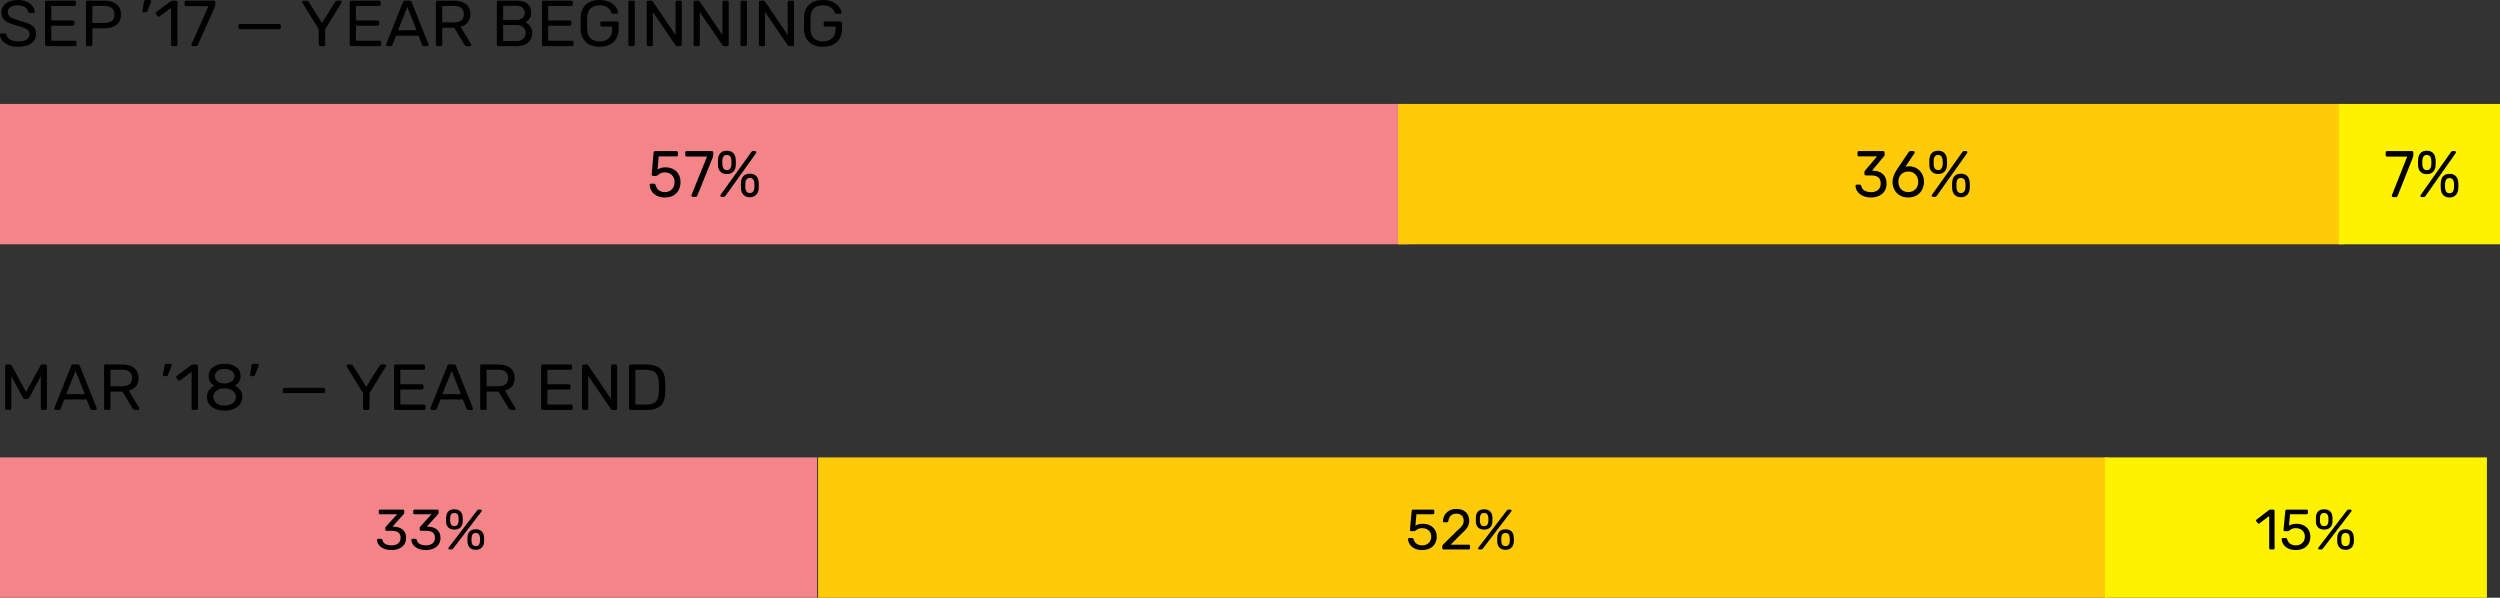 <?xml version="1.0" encoding="UTF-8"?>
<svg width="481px" height="115px" viewBox="0 0 481 115" version="1.1" xmlns="http://www.w3.org/2000/svg" xmlns:xlink="http://www.w3.org/1999/xlink">
    <rect x="0" y="0" width="481" height="115" fill="#333333" stroke="none"/>
    <!-- Generator: Sketch 52.2 (67145) - http://www.bohemiancoding.com/sketch -->
    <title>Progressive pedagogy</title>
    <desc>Created with Sketch.</desc>
    <g id="Page-1" stroke="none" stroke-width="1" fill="none" fill-rule="evenodd">
        <g id="Graphs" transform="translate(-140, -109)">
            <g id="Progressive-pedagogy" transform="translate(140, 109)">
                <path d="M3.49,9 C2.778,9 2.16,8.892 1.634,8.675 C1.109,8.458 0.71,8.173 0.436,7.819 C0.163,7.465 0.017,7.083 0,6.675 C0,6.608 0.026,6.55 0.078,6.5 C0.13,6.45 0.195,6.425 0.273,6.425 L0.912,6.425 C1.068,6.425 1.176,6.508 1.237,6.675 C1.315,7.025 1.539,7.327 1.908,7.581 C2.277,7.835 2.804,7.963 3.49,7.963 C4.228,7.963 4.779,7.838 5.144,7.588 C5.509,7.337 5.691,6.992 5.691,6.55 C5.691,6.267 5.602,6.033 5.424,5.85 C5.246,5.667 4.981,5.506 4.63,5.369 C4.278,5.231 3.75,5.063 3.047,4.862 C2.379,4.679 1.847,4.483 1.452,4.275 C1.057,4.067 0.76,3.81 0.56,3.506 C0.36,3.202 0.26,2.817 0.26,2.35 C0.26,1.9 0.386,1.498 0.638,1.144 C0.89,0.79 1.254,0.51 1.732,0.306 C2.209,0.102 2.774,0 3.425,0 C4.102,0 4.682,0.115 5.163,0.344 C5.645,0.573 6.012,0.86 6.264,1.206 C6.516,1.552 6.65,1.9 6.668,2.25 C6.668,2.325 6.641,2.387 6.589,2.438 C6.537,2.488 6.472,2.513 6.394,2.513 L5.743,2.513 C5.673,2.513 5.608,2.492 5.548,2.45 C5.487,2.408 5.443,2.346 5.417,2.263 C5.365,1.904 5.157,1.608 4.792,1.375 C4.428,1.142 3.972,1.025 3.425,1.025 C2.835,1.025 2.366,1.135 2.018,1.356 C1.671,1.577 1.498,1.904 1.498,2.337 C1.498,2.629 1.578,2.867 1.739,3.05 C1.899,3.233 2.147,3.396 2.481,3.538 C2.815,3.679 3.303,3.842 3.946,4.025 C4.684,4.225 5.263,4.425 5.684,4.625 C6.105,4.825 6.42,5.073 6.628,5.369 C6.837,5.665 6.941,6.046 6.941,6.513 C6.941,7.296 6.631,7.906 6.01,8.344 C5.389,8.781 4.549,9 3.49,9 Z M8.946,8.875 C8.86,8.875 8.79,8.848 8.738,8.794 C8.686,8.74 8.66,8.671 8.66,8.588 L8.66,0.425 C8.66,0.333 8.686,0.26 8.738,0.206 C8.79,0.152 8.86,0.125 8.946,0.125 L14.299,0.125 C14.394,0.125 14.47,0.152 14.527,0.206 C14.583,0.26 14.611,0.333 14.611,0.425 L14.611,0.875 C14.611,0.958 14.583,1.025 14.527,1.075 C14.47,1.125 14.394,1.15 14.299,1.15 L9.858,1.15 L9.858,3.938 L14.012,3.938 C14.108,3.938 14.184,3.965 14.24,4.019 C14.297,4.073 14.325,4.146 14.325,4.237 L14.325,4.662 C14.325,4.746 14.297,4.815 14.24,4.869 C14.184,4.923 14.108,4.95 14.012,4.95 L9.858,4.95 L9.858,7.838 L14.403,7.838 C14.498,7.838 14.574,7.865 14.631,7.919 C14.687,7.973 14.715,8.046 14.715,8.137 L14.715,8.588 C14.715,8.671 14.685,8.74 14.624,8.794 C14.564,8.848 14.49,8.875 14.403,8.875 L8.946,8.875 Z M16.825,8.875 C16.738,8.875 16.669,8.848 16.617,8.794 C16.565,8.74 16.539,8.671 16.539,8.588 L16.539,0.425 C16.539,0.333 16.565,0.26 16.617,0.206 C16.669,0.152 16.738,0.125 16.825,0.125 L20.12,0.125 C21.101,0.125 21.871,0.352 22.431,0.806 C22.991,1.26 23.271,1.921 23.271,2.788 C23.271,3.654 22.991,4.312 22.431,4.763 C21.871,5.213 21.101,5.438 20.12,5.438 L17.776,5.438 L17.776,8.588 C17.776,8.671 17.748,8.74 17.691,8.794 C17.635,8.848 17.563,8.875 17.476,8.875 L16.825,8.875 Z M20.055,4.425 C21.366,4.425 22.021,3.879 22.021,2.788 C22.021,2.254 21.858,1.846 21.533,1.562 C21.207,1.279 20.714,1.137 20.055,1.137 L17.776,1.137 L17.776,4.425 L20.055,4.425 Z M27.595,2.375 C27.525,2.375 27.473,2.352 27.438,2.306 C27.404,2.26 27.391,2.196 27.399,2.112 L27.686,0.362 C27.721,0.121 27.842,0 28.05,0 L28.884,0 C28.945,0 28.995,0.021 29.034,0.062 C29.073,0.104 29.092,0.154 29.092,0.212 C29.092,0.296 29.079,0.362 29.053,0.412 L28.376,2.1 C28.333,2.192 28.285,2.26 28.233,2.306 C28.181,2.352 28.103,2.375 27.998,2.375 L27.595,2.375 Z M33.194,8.875 C33.108,8.875 33.038,8.848 32.986,8.794 C32.934,8.74 32.908,8.671 32.908,8.588 L32.908,1.538 L30.72,3.15 C30.659,3.2 30.594,3.225 30.525,3.225 C30.447,3.225 30.373,3.183 30.303,3.1 L29.991,2.712 C29.947,2.654 29.926,2.596 29.926,2.538 C29.926,2.446 29.969,2.371 30.056,2.312 L32.882,0.212 C32.977,0.154 33.09,0.125 33.22,0.125 L33.832,0.125 C33.919,0.125 33.991,0.152 34.047,0.206 C34.104,0.26 34.132,0.329 34.132,0.412 L34.132,8.588 C34.132,8.671 34.104,8.74 34.047,8.794 C33.991,8.848 33.919,8.875 33.832,8.875 L33.194,8.875 Z M37.088,8.875 C37.01,8.875 36.947,8.848 36.899,8.794 C36.852,8.74 36.828,8.675 36.828,8.6 L36.854,8.488 L40.109,1.175 L35.812,1.175 C35.725,1.175 35.653,1.148 35.597,1.094 C35.541,1.04 35.512,0.971 35.512,0.887 L35.512,0.425 C35.512,0.333 35.538,0.26 35.591,0.206 C35.643,0.152 35.716,0.125 35.812,0.125 L41.125,0.125 C41.221,0.125 41.294,0.152 41.346,0.206 C41.399,0.26 41.425,0.333 41.425,0.425 L41.425,0.85 C41.425,1 41.39,1.162 41.32,1.337 L38.104,8.562 C38.06,8.654 38.013,8.729 37.961,8.787 C37.909,8.846 37.835,8.875 37.739,8.875 L37.088,8.875 Z M46.178,5.625 C46.091,5.625 46.019,5.6 45.963,5.55 C45.907,5.5 45.878,5.433 45.878,5.35 L45.878,4.9 C45.878,4.817 45.907,4.748 45.963,4.694 C46.019,4.64 46.091,4.612 46.178,4.612 L53.731,4.612 C53.818,4.612 53.889,4.64 53.946,4.694 C54.002,4.748 54.03,4.817 54.03,4.9 L54.03,5.35 C54.03,5.433 54.002,5.5 53.946,5.55 C53.889,5.6 53.818,5.625 53.731,5.625 L46.178,5.625 Z M61.623,8.875 C61.536,8.875 61.464,8.848 61.408,8.794 C61.351,8.74 61.323,8.671 61.323,8.588 L61.323,5.625 L58.185,0.537 C58.159,0.487 58.145,0.433 58.145,0.375 C58.145,0.308 58.172,0.25 58.224,0.2 C58.276,0.15 58.336,0.125 58.406,0.125 L59.031,0.125 C59.187,0.125 59.3,0.196 59.37,0.338 L61.948,4.425 L64.514,0.338 C64.6,0.196 64.713,0.125 64.852,0.125 L65.477,0.125 C65.547,0.125 65.61,0.15 65.666,0.2 C65.722,0.25 65.751,0.308 65.751,0.375 C65.751,0.417 65.733,0.471 65.699,0.537 L62.56,5.625 L62.56,8.588 C62.56,8.671 62.532,8.74 62.475,8.794 C62.419,8.848 62.343,8.875 62.248,8.875 L61.623,8.875 Z M67.574,8.875 C67.487,8.875 67.418,8.848 67.365,8.794 C67.313,8.74 67.287,8.671 67.287,8.588 L67.287,0.425 C67.287,0.333 67.313,0.26 67.365,0.206 C67.418,0.152 67.487,0.125 67.574,0.125 L72.926,0.125 C73.022,0.125 73.098,0.152 73.154,0.206 C73.21,0.26 73.239,0.333 73.239,0.425 L73.239,0.875 C73.239,0.958 73.21,1.025 73.154,1.075 C73.098,1.125 73.022,1.15 72.926,1.15 L68.485,1.15 L68.485,3.938 L72.64,3.938 C72.735,3.938 72.811,3.965 72.867,4.019 C72.924,4.073 72.952,4.146 72.952,4.237 L72.952,4.662 C72.952,4.746 72.924,4.815 72.867,4.869 C72.811,4.923 72.735,4.95 72.64,4.95 L68.485,4.95 L68.485,7.838 L73.03,7.838 C73.126,7.838 73.202,7.865 73.258,7.919 C73.315,7.973 73.343,8.046 73.343,8.137 L73.343,8.588 C73.343,8.671 73.312,8.74 73.252,8.794 C73.191,8.848 73.117,8.875 73.03,8.875 L67.574,8.875 Z M74.541,8.875 C74.471,8.875 74.411,8.85 74.359,8.8 C74.306,8.75 74.28,8.692 74.28,8.625 L74.306,8.488 L77.536,0.4 C77.605,0.217 77.744,0.125 77.953,0.125 L78.786,0.125 C78.995,0.125 79.133,0.217 79.203,0.4 L82.432,8.488 L82.459,8.625 C82.459,8.692 82.43,8.75 82.374,8.8 C82.317,8.85 82.255,8.875 82.185,8.875 L81.573,8.875 C81.486,8.875 81.415,8.852 81.358,8.806 C81.302,8.76 81.265,8.713 81.247,8.662 L80.518,6.862 L76.208,6.862 L75.491,8.662 C75.422,8.804 75.314,8.875 75.166,8.875 L74.541,8.875 Z M76.585,5.825 L80.154,5.825 L78.369,1.337 L76.585,5.825 Z M84.151,8.875 C84.065,8.875 83.995,8.848 83.943,8.794 C83.891,8.74 83.865,8.671 83.865,8.588 L83.865,0.425 C83.865,0.333 83.891,0.26 83.943,0.206 C83.995,0.152 84.065,0.125 84.151,0.125 L87.329,0.125 C88.319,0.125 89.093,0.348 89.653,0.794 C90.213,1.24 90.493,1.887 90.493,2.737 C90.493,3.371 90.328,3.892 89.999,4.3 C89.669,4.708 89.209,4.992 88.618,5.15 L90.624,8.488 C90.65,8.538 90.663,8.583 90.663,8.625 C90.663,8.692 90.637,8.75 90.585,8.8 C90.532,8.85 90.472,8.875 90.402,8.875 L89.829,8.875 C89.699,8.875 89.597,8.846 89.523,8.787 C89.449,8.729 89.382,8.646 89.321,8.537 L87.407,5.338 L85.089,5.338 L85.089,8.588 C85.089,8.671 85.059,8.74 84.998,8.794 C84.937,8.848 84.863,8.875 84.777,8.875 L84.151,8.875 Z M87.277,4.312 C88.588,4.312 89.243,3.783 89.243,2.725 C89.243,1.667 88.588,1.137 87.277,1.137 L85.089,1.137 L85.089,4.312 L87.277,4.312 Z M95.872,8.875 C95.785,8.875 95.715,8.848 95.663,8.794 C95.611,8.74 95.585,8.671 95.585,8.588 L95.585,0.425 C95.585,0.333 95.611,0.26 95.663,0.206 C95.715,0.152 95.785,0.125 95.872,0.125 L99.427,0.125 C100.347,0.125 101.042,0.337 101.51,0.762 C101.979,1.188 102.214,1.742 102.214,2.425 C102.214,2.892 102.101,3.281 101.875,3.594 C101.649,3.906 101.385,4.133 101.081,4.275 C101.454,4.45 101.767,4.721 102.018,5.088 C102.27,5.454 102.396,5.875 102.396,6.35 C102.396,6.817 102.285,7.242 102.064,7.625 C101.843,8.008 101.515,8.312 101.081,8.537 C100.647,8.763 100.13,8.875 99.531,8.875 L95.872,8.875 Z M99.232,3.837 C99.796,3.837 100.226,3.715 100.521,3.469 C100.816,3.223 100.964,2.879 100.964,2.438 C100.964,2.004 100.818,1.675 100.527,1.45 C100.236,1.225 99.805,1.113 99.232,1.113 L96.809,1.113 L96.809,3.837 L99.232,3.837 Z M99.362,7.888 C99.917,7.888 100.354,7.744 100.67,7.456 C100.987,7.169 101.146,6.8 101.146,6.35 C101.146,5.892 100.987,5.521 100.67,5.237 C100.354,4.954 99.917,4.812 99.362,4.812 L96.809,4.812 L96.809,7.888 L99.362,7.888 Z M104.558,8.875 C104.471,8.875 104.401,8.848 104.349,8.794 C104.297,8.74 104.271,8.671 104.271,8.588 L104.271,0.425 C104.271,0.333 104.297,0.26 104.349,0.206 C104.401,0.152 104.471,0.125 104.558,0.125 L109.91,0.125 C110.005,0.125 110.081,0.152 110.138,0.206 C110.194,0.26 110.223,0.333 110.223,0.425 L110.223,0.875 C110.223,0.958 110.194,1.025 110.138,1.075 C110.081,1.125 110.005,1.15 109.91,1.15 L105.469,1.15 L105.469,3.938 L109.623,3.938 C109.719,3.938 109.795,3.965 109.851,4.019 C109.908,4.073 109.936,4.146 109.936,4.237 L109.936,4.662 C109.936,4.746 109.908,4.815 109.851,4.869 C109.795,4.923 109.719,4.95 109.623,4.95 L105.469,4.95 L105.469,7.838 L110.014,7.838 C110.11,7.838 110.186,7.865 110.242,7.919 C110.298,7.973 110.327,8.046 110.327,8.137 L110.327,8.588 C110.327,8.671 110.296,8.74 110.236,8.794 C110.175,8.848 110.101,8.875 110.014,8.875 L104.558,8.875 Z M115.353,9 C114.225,9 113.348,8.7 112.723,8.1 C112.098,7.5 111.764,6.688 111.72,5.662 C111.711,5.412 111.707,5.021 111.707,4.487 C111.707,3.946 111.711,3.554 111.72,3.312 C111.755,2.296 112.087,1.49 112.716,0.894 C113.346,0.298 114.225,0 115.353,0 C116.117,0 116.764,0.133 117.294,0.4 C117.823,0.667 118.223,0.985 118.492,1.356 C118.761,1.727 118.904,2.071 118.922,2.388 L118.922,2.413 C118.922,2.479 118.893,2.535 118.837,2.581 C118.78,2.627 118.718,2.65 118.648,2.65 L117.919,2.65 C117.841,2.65 117.782,2.633 117.743,2.6 C117.704,2.567 117.667,2.504 117.632,2.413 C117.493,2.021 117.237,1.692 116.864,1.425 C116.491,1.158 115.987,1.025 115.353,1.025 C114.624,1.025 114.051,1.217 113.634,1.6 C113.218,1.983 112.996,2.575 112.97,3.375 C112.962,3.617 112.957,3.987 112.957,4.487 C112.957,4.979 112.962,5.35 112.97,5.6 C112.996,6.408 113.218,7.004 113.634,7.388 C114.051,7.771 114.624,7.963 115.353,7.963 C116.091,7.963 116.682,7.769 117.124,7.381 C117.567,6.994 117.789,6.413 117.789,5.638 L117.789,5.1 L115.796,5.1 C115.709,5.1 115.638,5.071 115.581,5.013 C115.525,4.954 115.497,4.883 115.497,4.8 L115.497,4.425 C115.497,4.342 115.525,4.271 115.581,4.213 C115.638,4.154 115.709,4.125 115.796,4.125 L118.713,4.125 C118.809,4.125 118.885,4.152 118.941,4.206 C118.998,4.26 119.026,4.333 119.026,4.425 L119.026,5.612 C119.026,6.288 118.88,6.881 118.589,7.394 C118.299,7.906 117.875,8.302 117.32,8.581 C116.764,8.86 116.109,9 115.353,9 Z M121.187,8.875 C121.101,8.875 121.031,8.848 120.979,8.794 C120.927,8.74 120.901,8.671 120.901,8.588 L120.901,0.412 C120.901,0.329 120.927,0.26 120.979,0.206 C121.031,0.152 121.101,0.125 121.187,0.125 L121.839,0.125 C121.934,0.125 122.008,0.15 122.06,0.2 C122.112,0.25 122.138,0.321 122.138,0.412 L122.138,8.588 C122.138,8.671 122.11,8.74 122.053,8.794 C121.997,8.848 121.925,8.875 121.839,8.875 L121.187,8.875 Z M124.717,8.875 C124.63,8.875 124.56,8.848 124.508,8.794 C124.456,8.74 124.43,8.671 124.43,8.588 L124.43,0.425 C124.43,0.333 124.456,0.26 124.508,0.206 C124.56,0.152 124.63,0.125 124.717,0.125 L125.29,0.125 C125.376,0.125 125.441,0.142 125.485,0.175 C125.528,0.208 125.572,0.25 125.615,0.3 L129.978,6.75 L129.978,0.425 C129.978,0.333 130.006,0.26 130.062,0.206 C130.119,0.152 130.19,0.125 130.277,0.125 L130.863,0.125 C130.959,0.125 131.035,0.152 131.091,0.206 C131.148,0.26 131.176,0.333 131.176,0.425 L131.176,8.575 C131.176,8.658 131.148,8.729 131.091,8.787 C131.035,8.846 130.963,8.875 130.876,8.875 L130.29,8.875 C130.143,8.875 130.038,8.817 129.978,8.7 L125.615,2.312 L125.615,8.588 C125.615,8.671 125.587,8.74 125.53,8.794 C125.474,8.848 125.402,8.875 125.316,8.875 L124.717,8.875 Z M133.741,8.875 C133.654,8.875 133.585,8.848 133.533,8.794 C133.481,8.74 133.455,8.671 133.455,8.588 L133.455,0.425 C133.455,0.333 133.481,0.26 133.533,0.206 C133.585,0.152 133.654,0.125 133.741,0.125 L134.314,0.125 C134.401,0.125 134.466,0.142 134.509,0.175 C134.553,0.208 134.596,0.25 134.64,0.3 L139.002,6.75 L139.002,0.425 C139.002,0.333 139.03,0.26 139.087,0.206 C139.143,0.152 139.215,0.125 139.302,0.125 L139.888,0.125 C139.983,0.125 140.059,0.152 140.116,0.206 C140.172,0.26 140.2,0.333 140.2,0.425 L140.2,8.575 C140.2,8.658 140.172,8.729 140.116,8.787 C140.059,8.846 139.988,8.875 139.901,8.875 L139.315,8.875 C139.167,8.875 139.063,8.817 139.002,8.7 L134.64,2.312 L134.64,8.588 C134.64,8.671 134.611,8.74 134.555,8.794 C134.499,8.848 134.427,8.875 134.34,8.875 L133.741,8.875 Z M142.766,8.875 C142.679,8.875 142.609,8.848 142.557,8.794 C142.505,8.74 142.479,8.671 142.479,8.588 L142.479,0.412 C142.479,0.329 142.505,0.26 142.557,0.206 C142.609,0.152 142.679,0.125 142.766,0.125 L143.417,0.125 C143.512,0.125 143.586,0.15 143.638,0.2 C143.69,0.25 143.716,0.321 143.716,0.412 L143.716,8.588 C143.716,8.671 143.688,8.74 143.632,8.794 C143.575,8.848 143.504,8.875 143.417,8.875 L142.766,8.875 Z M146.295,8.875 C146.208,8.875 146.139,8.848 146.086,8.794 C146.034,8.74 146.008,8.671 146.008,8.588 L146.008,0.425 C146.008,0.333 146.034,0.26 146.086,0.206 C146.139,0.152 146.208,0.125 146.295,0.125 L146.868,0.125 C146.955,0.125 147.02,0.142 147.063,0.175 C147.107,0.208 147.15,0.25 147.193,0.3 L151.556,6.75 L151.556,0.425 C151.556,0.333 151.584,0.26 151.641,0.206 C151.697,0.152 151.769,0.125 151.855,0.125 L152.441,0.125 C152.537,0.125 152.613,0.152 152.669,0.206 C152.726,0.26 152.754,0.333 152.754,0.425 L152.754,8.575 C152.754,8.658 152.726,8.729 152.669,8.787 C152.613,8.846 152.541,8.875 152.455,8.875 L151.868,8.875 C151.721,8.875 151.617,8.817 151.556,8.7 L147.193,2.312 L147.193,8.588 C147.193,8.671 147.165,8.74 147.109,8.794 C147.052,8.848 146.981,8.875 146.894,8.875 L146.295,8.875 Z M158.328,9 C157.199,9 156.322,8.7 155.697,8.1 C155.072,7.5 154.738,6.688 154.694,5.662 C154.686,5.412 154.681,5.021 154.681,4.487 C154.681,3.946 154.686,3.554 154.694,3.312 C154.729,2.296 155.061,1.49 155.691,0.894 C156.32,0.298 157.199,0 158.328,0 C159.092,0 159.738,0.133 160.268,0.4 C160.798,0.667 161.197,0.985 161.466,1.356 C161.735,1.727 161.878,2.071 161.896,2.388 L161.896,2.413 C161.896,2.479 161.868,2.535 161.811,2.581 C161.755,2.627 161.692,2.65 161.622,2.65 L160.893,2.65 C160.815,2.65 160.756,2.633 160.717,2.6 C160.678,2.567 160.641,2.504 160.607,2.413 C160.468,2.021 160.212,1.692 159.838,1.425 C159.465,1.158 158.961,1.025 158.328,1.025 C157.598,1.025 157.025,1.217 156.609,1.6 C156.192,1.983 155.971,2.575 155.945,3.375 C155.936,3.617 155.932,3.987 155.932,4.487 C155.932,4.979 155.936,5.35 155.945,5.6 C155.971,6.408 156.192,7.004 156.609,7.388 C157.025,7.771 157.598,7.963 158.328,7.963 C159.066,7.963 159.656,7.769 160.099,7.381 C160.541,6.994 160.763,6.413 160.763,5.638 L160.763,5.1 L158.77,5.1 C158.684,5.1 158.612,5.071 158.556,5.013 C158.499,4.954 158.471,4.883 158.471,4.8 L158.471,4.425 C158.471,4.342 158.499,4.271 158.556,4.213 C158.612,4.154 158.684,4.125 158.77,4.125 L161.687,4.125 C161.783,4.125 161.859,4.152 161.915,4.206 C161.972,4.26 162,4.333 162,4.425 L162,5.612 C162,6.288 161.855,6.881 161.564,7.394 C161.273,7.906 160.85,8.302 160.294,8.581 C159.738,8.86 159.083,9 158.328,9 Z" id="Sep-’17-—-Year-Begin" fill="#000000"></path>
                <path d="M1.3,78.875 C1.213,78.875 1.141,78.848 1.085,78.794 C1.028,78.74 1,78.671 1,78.588 L1,70.425 C1,70.333 1.026,70.26 1.078,70.206 C1.13,70.152 1.204,70.125 1.3,70.125 L1.912,70.125 C2.068,70.125 2.176,70.187 2.237,70.312 L5.011,75.425 L7.811,70.312 C7.88,70.187 7.985,70.125 8.124,70.125 L8.736,70.125 C8.831,70.125 8.905,70.152 8.957,70.206 C9.009,70.26 9.035,70.333 9.035,70.425 L9.035,78.588 C9.035,78.671 9.007,78.74 8.951,78.794 C8.894,78.848 8.822,78.875 8.736,78.875 L8.137,78.875 C8.05,78.875 7.98,78.848 7.928,78.794 C7.876,78.74 7.85,78.671 7.85,78.588 L7.85,72.375 L5.623,76.513 C5.536,76.688 5.397,76.775 5.206,76.775 L4.816,76.775 C4.633,76.775 4.494,76.688 4.399,76.513 L2.185,72.375 L2.185,78.588 C2.185,78.671 2.157,78.74 2.1,78.794 C2.044,78.848 1.972,78.875 1.886,78.875 L1.3,78.875 Z M10.702,78.875 C10.633,78.875 10.572,78.85 10.52,78.8 C10.468,78.75 10.442,78.692 10.442,78.625 L10.468,78.487 L13.697,70.4 C13.767,70.217 13.906,70.125 14.114,70.125 L14.948,70.125 C15.156,70.125 15.295,70.217 15.364,70.4 L18.594,78.487 L18.62,78.625 C18.62,78.692 18.592,78.75 18.535,78.8 C18.479,78.85 18.416,78.875 18.347,78.875 L17.735,78.875 C17.648,78.875 17.576,78.852 17.52,78.806 C17.463,78.76 17.426,78.713 17.409,78.662 L16.68,76.862 L12.369,76.862 L11.653,78.662 C11.583,78.804 11.475,78.875 11.327,78.875 L10.702,78.875 Z M12.747,75.825 L16.315,75.825 L14.531,71.338 L12.747,75.825 Z M20.313,78.875 C20.226,78.875 20.157,78.848 20.105,78.794 C20.053,78.74 20.027,78.671 20.027,78.588 L20.027,70.425 C20.027,70.333 20.053,70.26 20.105,70.206 C20.157,70.152 20.226,70.125 20.313,70.125 L23.491,70.125 C24.48,70.125 25.255,70.348 25.815,70.794 C26.375,71.24 26.655,71.887 26.655,72.737 C26.655,73.371 26.49,73.892 26.16,74.3 C25.83,74.708 25.37,74.992 24.78,75.15 L26.785,78.487 C26.812,78.538 26.825,78.583 26.825,78.625 C26.825,78.692 26.799,78.75 26.746,78.8 C26.694,78.85 26.634,78.875 26.564,78.875 L25.991,78.875 C25.861,78.875 25.759,78.846 25.685,78.787 C25.611,78.729 25.544,78.646 25.483,78.537 L23.569,75.338 L21.251,75.338 L21.251,78.588 C21.251,78.671 21.22,78.74 21.16,78.794 C21.099,78.848 21.025,78.875 20.938,78.875 L20.313,78.875 Z M23.439,74.312 C24.75,74.312 25.405,73.783 25.405,72.725 C25.405,71.667 24.75,71.138 23.439,71.138 L21.251,71.138 L21.251,74.312 L23.439,74.312 Z M31.552,72.375 C31.482,72.375 31.43,72.352 31.396,72.306 C31.361,72.26 31.348,72.196 31.357,72.112 L31.643,70.362 C31.678,70.121 31.799,70 32.008,70 L32.841,70 C32.902,70 32.952,70.021 32.991,70.062 C33.03,70.104 33.05,70.154 33.05,70.213 C33.05,70.296 33.037,70.362 33.01,70.412 L32.333,72.1 C32.29,72.192 32.242,72.26 32.19,72.306 C32.138,72.352 32.06,72.375 31.956,72.375 L31.552,72.375 Z M37.152,78.875 C37.065,78.875 36.995,78.848 36.943,78.794 C36.891,78.74 36.865,78.671 36.865,78.588 L36.865,71.537 L34.677,73.15 C34.617,73.2 34.552,73.225 34.482,73.225 C34.404,73.225 34.33,73.183 34.261,73.1 L33.948,72.713 C33.905,72.654 33.883,72.596 33.883,72.537 C33.883,72.446 33.926,72.371 34.013,72.312 L36.839,70.213 C36.935,70.154 37.048,70.125 37.178,70.125 L37.79,70.125 C37.877,70.125 37.948,70.152 38.005,70.206 C38.061,70.26 38.089,70.329 38.089,70.412 L38.089,78.588 C38.089,78.671 38.061,78.74 38.005,78.794 C37.948,78.848 37.877,78.875 37.79,78.875 L37.152,78.875 Z M43.22,79 C42.561,79 41.972,78.894 41.456,78.681 C40.939,78.469 40.538,78.163 40.251,77.763 C39.965,77.362 39.821,76.896 39.821,76.362 C39.821,75.871 39.95,75.44 40.206,75.069 C40.462,74.698 40.807,74.413 41.241,74.213 C40.894,74.021 40.625,73.769 40.434,73.456 C40.243,73.144 40.147,72.775 40.147,72.35 C40.147,71.625 40.429,71.052 40.994,70.631 C41.558,70.21 42.3,70 43.22,70 C44.141,70 44.881,70.208 45.441,70.625 C46.001,71.042 46.281,71.617 46.281,72.35 C46.281,72.767 46.185,73.131 45.994,73.444 C45.803,73.756 45.539,74.012 45.2,74.213 C45.634,74.413 45.979,74.698 46.235,75.069 C46.491,75.44 46.619,75.875 46.619,76.375 C46.619,76.908 46.476,77.373 46.19,77.769 C45.903,78.165 45.502,78.469 44.985,78.681 C44.468,78.894 43.88,79 43.22,79 Z M43.22,73.775 C43.75,73.758 44.197,73.625 44.562,73.375 C44.926,73.125 45.109,72.792 45.109,72.375 C45.109,71.95 44.929,71.61 44.568,71.356 C44.208,71.102 43.759,70.975 43.22,70.975 C42.674,70.975 42.222,71.102 41.866,71.356 C41.51,71.61 41.332,71.95 41.332,72.375 C41.332,72.8 41.51,73.14 41.866,73.394 C42.222,73.648 42.674,73.775 43.22,73.775 Z M43.22,78.025 C43.837,78.025 44.351,77.875 44.764,77.575 C45.176,77.275 45.382,76.875 45.382,76.375 C45.382,75.875 45.176,75.475 44.764,75.175 C44.351,74.875 43.837,74.725 43.22,74.725 C42.595,74.725 42.077,74.875 41.664,75.175 C41.252,75.475 41.046,75.875 41.046,76.375 C41.046,76.875 41.252,77.275 41.664,77.575 C42.077,77.875 42.595,78.025 43.22,78.025 Z M48.299,72.375 C48.23,72.375 48.178,72.352 48.143,72.306 C48.108,72.26 48.095,72.196 48.104,72.112 L48.391,70.362 C48.425,70.121 48.547,70 48.755,70 L49.589,70 C49.649,70 49.699,70.021 49.738,70.062 C49.778,70.104 49.797,70.154 49.797,70.213 C49.797,70.296 49.784,70.362 49.758,70.412 L49.081,72.1 C49.037,72.192 48.99,72.26 48.938,72.306 C48.885,72.352 48.807,72.375 48.703,72.375 L48.299,72.375 Z M54.707,75.625 C54.62,75.625 54.548,75.6 54.492,75.55 C54.435,75.5 54.407,75.433 54.407,75.35 L54.407,74.9 C54.407,74.817 54.435,74.748 54.492,74.694 C54.548,74.64 54.62,74.612 54.707,74.612 L62.26,74.612 C62.347,74.612 62.418,74.64 62.475,74.694 C62.531,74.748 62.56,74.817 62.56,74.9 L62.56,75.35 C62.56,75.433 62.531,75.5 62.475,75.55 C62.418,75.6 62.347,75.625 62.26,75.625 L54.707,75.625 Z M70.152,78.875 C70.065,78.875 69.994,78.848 69.937,78.794 C69.881,78.74 69.852,78.671 69.852,78.588 L69.852,75.625 L66.714,70.537 C66.688,70.487 66.675,70.433 66.675,70.375 C66.675,70.308 66.701,70.25 66.753,70.2 C66.805,70.15 66.866,70.125 66.935,70.125 L67.56,70.125 C67.717,70.125 67.83,70.196 67.899,70.338 L70.478,74.425 L73.043,70.338 C73.13,70.196 73.243,70.125 73.382,70.125 L74.007,70.125 C74.076,70.125 74.139,70.15 74.196,70.2 C74.252,70.25 74.28,70.308 74.28,70.375 C74.28,70.417 74.263,70.471 74.228,70.537 L71.09,75.625 L71.09,78.588 C71.09,78.671 71.061,78.74 71.005,78.794 C70.949,78.848 70.873,78.875 70.777,78.875 L70.152,78.875 Z M76.103,78.875 C76.017,78.875 75.947,78.848 75.895,78.794 C75.843,78.74 75.817,78.671 75.817,78.588 L75.817,70.425 C75.817,70.333 75.843,70.26 75.895,70.206 C75.947,70.152 76.017,70.125 76.103,70.125 L81.456,70.125 C81.551,70.125 81.627,70.152 81.684,70.206 C81.74,70.26 81.768,70.333 81.768,70.425 L81.768,70.875 C81.768,70.958 81.74,71.025 81.684,71.075 C81.627,71.125 81.551,71.15 81.456,71.15 L77.015,71.15 L77.015,73.938 L81.169,73.938 C81.265,73.938 81.341,73.965 81.397,74.019 C81.454,74.073 81.482,74.146 81.482,74.237 L81.482,74.662 C81.482,74.746 81.454,74.815 81.397,74.869 C81.341,74.923 81.265,74.95 81.169,74.95 L77.015,74.95 L77.015,77.838 L81.56,77.838 C81.656,77.838 81.732,77.865 81.788,77.919 C81.844,77.973 81.873,78.046 81.873,78.138 L81.873,78.588 C81.873,78.671 81.842,78.74 81.781,78.794 C81.721,78.848 81.647,78.875 81.56,78.875 L76.103,78.875 Z M83.071,78.875 C83.001,78.875 82.941,78.85 82.888,78.8 C82.836,78.75 82.81,78.692 82.81,78.625 L82.836,78.487 L86.066,70.4 C86.135,70.217 86.274,70.125 86.483,70.125 L87.316,70.125 C87.525,70.125 87.664,70.217 87.733,70.4 L90.963,78.487 L90.989,78.625 C90.989,78.692 90.961,78.75 90.904,78.8 C90.848,78.85 90.785,78.875 90.715,78.875 L90.103,78.875 C90.016,78.875 89.945,78.852 89.888,78.806 C89.832,78.76 89.795,78.713 89.778,78.662 L89.048,76.862 L84.738,76.862 L84.021,78.662 C83.952,78.804 83.843,78.875 83.696,78.875 L83.071,78.875 Z M85.115,75.825 L88.684,75.825 L86.9,71.338 L85.115,75.825 Z M92.682,78.875 C92.595,78.875 92.525,78.848 92.473,78.794 C92.421,78.74 92.395,78.671 92.395,78.588 L92.395,70.425 C92.395,70.333 92.421,70.26 92.473,70.206 C92.525,70.152 92.595,70.125 92.682,70.125 L95.859,70.125 C96.849,70.125 97.624,70.348 98.184,70.794 C98.744,71.24 99.024,71.887 99.024,72.737 C99.024,73.371 98.859,73.892 98.529,74.3 C98.199,74.708 97.739,74.992 97.149,75.15 L99.154,78.487 C99.18,78.538 99.193,78.583 99.193,78.625 C99.193,78.692 99.167,78.75 99.115,78.8 C99.063,78.85 99.002,78.875 98.933,78.875 L98.36,78.875 C98.229,78.875 98.127,78.846 98.054,78.787 C97.98,78.729 97.913,78.646 97.852,78.537 L95.937,75.338 L93.619,75.338 L93.619,78.588 C93.619,78.671 93.589,78.74 93.528,78.794 C93.467,78.848 93.394,78.875 93.307,78.875 L92.682,78.875 Z M95.807,74.312 C97.118,74.312 97.774,73.783 97.774,72.725 C97.774,71.667 97.118,71.138 95.807,71.138 L93.619,71.138 L93.619,74.312 L95.807,74.312 Z M104.402,78.875 C104.316,78.875 104.246,78.848 104.194,78.794 C104.142,78.74 104.116,78.671 104.116,78.588 L104.116,70.425 C104.116,70.333 104.142,70.26 104.194,70.206 C104.246,70.152 104.316,70.125 104.402,70.125 L109.755,70.125 C109.85,70.125 109.926,70.152 109.983,70.206 C110.039,70.26 110.067,70.333 110.067,70.425 L110.067,70.875 C110.067,70.958 110.039,71.025 109.983,71.075 C109.926,71.125 109.85,71.15 109.755,71.15 L105.314,71.15 L105.314,73.938 L109.468,73.938 C109.564,73.938 109.64,73.965 109.696,74.019 C109.753,74.073 109.781,74.146 109.781,74.237 L109.781,74.662 C109.781,74.746 109.753,74.815 109.696,74.869 C109.64,74.923 109.564,74.95 109.468,74.95 L105.314,74.95 L105.314,77.838 L109.859,77.838 C109.955,77.838 110.03,77.865 110.087,77.919 C110.143,77.973 110.172,78.046 110.172,78.138 L110.172,78.588 C110.172,78.671 110.141,78.74 110.08,78.794 C110.02,78.848 109.946,78.875 109.859,78.875 L104.402,78.875 Z M112.281,78.875 C112.194,78.875 112.125,78.848 112.073,78.794 C112.021,78.74 111.995,78.671 111.995,78.588 L111.995,70.425 C111.995,70.333 112.021,70.26 112.073,70.206 C112.125,70.152 112.194,70.125 112.281,70.125 L112.854,70.125 C112.941,70.125 113.006,70.142 113.05,70.175 C113.093,70.208 113.136,70.25 113.18,70.3 L117.543,76.75 L117.543,70.425 C117.543,70.333 117.571,70.26 117.627,70.206 C117.684,70.152 117.755,70.125 117.842,70.125 L118.428,70.125 C118.524,70.125 118.6,70.152 118.656,70.206 C118.712,70.26 118.741,70.333 118.741,70.425 L118.741,78.575 C118.741,78.658 118.712,78.729 118.656,78.787 C118.6,78.846 118.528,78.875 118.441,78.875 L117.855,78.875 C117.708,78.875 117.603,78.817 117.543,78.7 L113.18,72.312 L113.18,78.588 C113.18,78.671 113.152,78.74 113.095,78.794 C113.039,78.848 112.967,78.875 112.88,78.875 L112.281,78.875 Z M121.306,78.875 C121.219,78.875 121.15,78.848 121.098,78.794 C121.046,78.74 121.02,78.671 121.02,78.588 L121.02,70.425 C121.02,70.333 121.046,70.26 121.098,70.206 C121.15,70.152 121.219,70.125 121.306,70.125 L124.249,70.125 C125.56,70.125 126.507,70.406 127.088,70.969 C127.67,71.531 127.97,72.379 127.987,73.513 C127.996,73.754 128,74.079 128,74.487 C128,74.896 127.996,75.225 127.987,75.475 C127.97,76.267 127.837,76.91 127.59,77.406 C127.342,77.902 126.954,78.271 126.424,78.513 C125.895,78.754 125.191,78.875 124.314,78.875 L121.306,78.875 Z M124.249,77.838 C124.857,77.838 125.341,77.756 125.701,77.594 C126.062,77.431 126.322,77.177 126.483,76.831 C126.643,76.485 126.732,76.017 126.75,75.425 C126.767,74.925 126.776,74.613 126.776,74.487 C126.776,74.354 126.767,74.046 126.75,73.562 C126.732,72.729 126.526,72.119 126.131,71.731 C125.736,71.344 125.087,71.15 124.184,71.15 L122.244,71.15 L122.244,77.838 L124.249,77.838 Z" id="MAR-’18’-—-Year-END" fill="#000000"></path>
                <g id="Group-5" transform="translate(0, 20)">
                    <polygon id="Rectangle-4" fill="#F38588" fill-rule="nonzero" points="0 0 271 0 271 27 0 27"></polygon>
                    <polygon id="Rectangle-4-Copy-2" fill="#FFCB09" fill-rule="nonzero" points="269 0 451 0 451 27 269 27"></polygon>
                    <polygon id="Rectangle-4-Copy-3" fill="#FFF200" fill-rule="nonzero" points="450 0 481 0 481 27 450 27"></polygon>
                    <path d="M127.912,18 C127.317,18 126.802,17.887 126.367,17.66 C125.931,17.434 125.598,17.138 125.368,16.773 C125.139,16.408 125.016,16.015 125,15.596 L125,15.571 C125,15.503 125.024,15.449 125.071,15.407 C125.119,15.365 125.174,15.344 125.238,15.344 L125.82,15.344 C125.986,15.344 126.093,15.436 126.141,15.621 C126.26,16.074 126.48,16.412 126.801,16.634 C127.121,16.857 127.492,16.968 127.912,16.968 C128.45,16.968 128.898,16.794 129.255,16.445 C129.611,16.097 129.789,15.617 129.789,15.004 C129.789,14.442 129.611,13.995 129.255,13.664 C128.898,13.332 128.45,13.166 127.912,13.166 C127.626,13.166 127.397,13.204 127.222,13.28 C127.048,13.355 126.87,13.464 126.688,13.607 C126.585,13.691 126.499,13.752 126.432,13.79 C126.365,13.827 126.291,13.846 126.212,13.846 L125.642,13.846 C125.57,13.846 125.507,13.819 125.452,13.764 C125.396,13.71 125.372,13.645 125.38,13.569 L125.749,9.378 C125.772,9.168 125.872,9.063 126.046,9.063 L130.158,9.063 C130.245,9.063 130.312,9.088 130.36,9.138 C130.407,9.189 130.431,9.26 130.431,9.352 L130.431,9.818 C130.431,9.902 130.405,9.969 130.354,10.02 C130.302,10.07 130.237,10.095 130.158,10.095 L126.735,10.095 L126.521,12.625 C126.902,12.34 127.413,12.197 128.054,12.197 C128.585,12.197 129.068,12.308 129.504,12.531 C129.94,12.753 130.287,13.078 130.544,13.506 C130.802,13.934 130.93,14.442 130.93,15.029 C130.93,15.65 130.802,16.185 130.544,16.634 C130.287,17.083 129.93,17.423 129.475,17.654 C129.019,17.885 128.498,18 127.912,18 Z M133.272,17.874 C133.2,17.874 133.143,17.847 133.099,17.792 C133.056,17.738 133.034,17.673 133.034,17.597 L133.058,17.484 L136.029,10.12 L132.107,10.12 C132.028,10.12 131.962,10.093 131.911,10.038 C131.859,9.984 131.834,9.915 131.834,9.831 L131.834,9.365 C131.834,9.273 131.857,9.199 131.905,9.145 C131.952,9.09 132.02,9.063 132.107,9.063 L136.956,9.063 C137.043,9.063 137.11,9.09 137.158,9.145 C137.205,9.199 137.229,9.273 137.229,9.365 L137.229,9.793 C137.229,9.944 137.198,10.108 137.134,10.284 L134.199,17.559 C134.159,17.652 134.115,17.727 134.068,17.786 C134.02,17.845 133.953,17.874 133.866,17.874 L133.272,17.874 Z M139.844,13.481 C139.329,13.481 138.923,13.336 138.626,13.047 C138.329,12.757 138.168,12.357 138.144,11.845 C138.136,11.702 138.132,11.517 138.132,11.291 C138.132,11.048 138.136,10.85 138.144,10.699 C138.168,10.179 138.323,9.766 138.608,9.459 C138.893,9.153 139.305,9 139.844,9 C140.383,9 140.797,9.153 141.086,9.459 C141.375,9.766 141.531,10.179 141.555,10.699 C141.571,11.001 141.579,11.199 141.579,11.291 C141.579,11.375 141.571,11.559 141.555,11.845 C141.531,12.357 141.369,12.757 141.068,13.047 C140.767,13.336 140.359,13.481 139.844,13.481 Z M138.846,17.874 C138.774,17.874 138.715,17.851 138.667,17.805 C138.62,17.759 138.596,17.698 138.596,17.622 C138.596,17.572 138.612,17.526 138.643,17.484 L144.514,9.302 C144.578,9.21 144.635,9.147 144.687,9.113 C144.738,9.08 144.812,9.063 144.907,9.063 L145.287,9.063 C145.358,9.063 145.416,9.086 145.459,9.132 C145.503,9.178 145.525,9.239 145.525,9.315 C145.525,9.365 145.509,9.411 145.477,9.453 L139.618,17.635 C139.555,17.719 139.497,17.78 139.446,17.817 C139.394,17.855 139.321,17.874 139.226,17.874 L138.846,17.874 Z M139.844,12.713 C140.129,12.713 140.339,12.625 140.474,12.449 C140.608,12.273 140.688,12.055 140.711,11.794 C140.727,11.492 140.735,11.316 140.735,11.266 C140.735,11.19 140.727,11.018 140.711,10.75 C140.696,10.49 140.618,10.269 140.48,10.089 C140.341,9.908 140.129,9.818 139.844,9.818 C139.559,9.818 139.349,9.908 139.214,10.089 C139.079,10.269 139.004,10.49 138.988,10.75 C138.98,10.884 138.976,11.056 138.976,11.266 C138.976,11.467 138.98,11.643 138.988,11.794 C139.012,12.046 139.089,12.262 139.22,12.443 C139.351,12.623 139.559,12.713 139.844,12.713 Z M144.265,17.95 C143.75,17.95 143.344,17.794 143.047,17.484 C142.75,17.173 142.589,16.762 142.565,16.25 C142.55,15.999 142.542,15.831 142.542,15.747 C142.542,15.663 142.55,15.453 142.565,15.117 C142.589,14.597 142.744,14.184 143.029,13.878 C143.314,13.571 143.726,13.418 144.265,13.418 C144.804,13.418 145.218,13.571 145.507,13.878 C145.796,14.184 145.952,14.597 145.976,15.117 C145.992,15.42 146,15.613 146,15.697 C146,15.78 145.992,15.965 145.976,16.25 C145.952,16.762 145.79,17.173 145.489,17.484 C145.188,17.794 144.78,17.95 144.265,17.95 Z M144.265,17.131 C144.55,17.131 144.76,17.043 144.895,16.867 C145.029,16.691 145.109,16.473 145.132,16.213 C145.148,15.91 145.156,15.73 145.156,15.671 C145.156,15.604 145.148,15.436 145.132,15.168 C145.117,14.908 145.039,14.687 144.901,14.507 C144.762,14.327 144.55,14.236 144.265,14.236 C143.98,14.236 143.77,14.327 143.635,14.507 C143.5,14.687 143.425,14.908 143.409,15.168 C143.401,15.302 143.397,15.47 143.397,15.671 C143.397,15.881 143.401,16.062 143.409,16.213 C143.425,16.464 143.5,16.68 143.635,16.861 C143.77,17.041 143.98,17.131 144.265,17.131 Z" id="57%" fill="#000000"></path>
                    <path d="M359.983,18 C359.37,18 358.839,17.893 358.391,17.679 C357.943,17.465 357.603,17.186 357.371,16.842 C357.14,16.498 357.016,16.141 357,15.772 C357,15.697 357.024,15.636 357.071,15.59 C357.118,15.543 357.177,15.52 357.248,15.52 L357.778,15.52 C357.865,15.52 357.935,15.539 357.99,15.577 C358.045,15.615 358.089,15.688 358.12,15.797 C358.222,16.225 358.444,16.527 358.786,16.703 C359.128,16.88 359.531,16.968 359.995,16.968 C360.561,16.968 361.011,16.823 361.345,16.534 C361.679,16.244 361.846,15.831 361.846,15.294 C361.846,14.27 361.26,13.758 360.089,13.758 L358.981,13.758 C358.902,13.758 358.837,13.731 358.786,13.676 C358.735,13.622 358.71,13.552 358.71,13.469 L358.71,13.141 C358.71,13.015 358.753,12.906 358.839,12.814 L361.138,10.095 L357.648,10.095 C357.57,10.095 357.505,10.07 357.454,10.02 C357.403,9.969 357.377,9.902 357.377,9.818 L357.377,9.365 C357.377,9.273 357.403,9.199 357.454,9.145 C357.505,9.09 357.57,9.063 357.648,9.063 L362.317,9.063 C362.404,9.063 362.472,9.09 362.524,9.145 C362.575,9.199 362.6,9.273 362.6,9.365 L362.6,9.78 C362.6,9.873 362.561,9.969 362.482,10.07 L360.183,12.827 L360.372,12.827 C361.174,12.852 361.808,13.074 362.276,13.494 C362.744,13.913 362.977,14.526 362.977,15.331 C362.977,15.885 362.85,16.362 362.594,16.76 C362.339,17.159 361.983,17.465 361.527,17.679 C361.071,17.893 360.557,18 359.983,18 Z M367.163,18 C366.534,18 365.99,17.864 365.53,17.591 C365.07,17.318 364.72,16.951 364.481,16.49 C364.241,16.028 364.121,15.524 364.121,14.979 C364.121,14.257 364.392,13.485 364.935,12.663 L367.186,9.315 C367.194,9.306 367.216,9.277 367.251,9.227 C367.287,9.176 367.332,9.136 367.387,9.107 C367.442,9.078 367.505,9.063 367.576,9.063 L368.153,9.063 C368.224,9.063 368.281,9.09 368.324,9.145 C368.367,9.199 368.389,9.264 368.389,9.34 C368.389,9.382 368.369,9.436 368.33,9.503 L366.609,12.071 C366.813,12.021 367.041,11.996 367.293,11.996 C367.866,11.996 368.371,12.132 368.808,12.405 C369.244,12.678 369.582,13.038 369.822,13.487 C370.061,13.936 370.181,14.429 370.181,14.966 C370.181,15.503 370.061,16.005 369.822,16.471 C369.582,16.936 369.234,17.308 368.778,17.585 C368.322,17.862 367.784,18 367.163,18 Z M367.151,16.955 C367.497,16.955 367.815,16.88 368.106,16.729 C368.397,16.578 368.629,16.353 368.802,16.055 C368.975,15.757 369.061,15.399 369.061,14.979 C369.061,14.568 368.973,14.213 368.796,13.915 C368.619,13.617 368.385,13.391 368.094,13.236 C367.803,13.08 367.489,13.003 367.151,13.003 C366.813,13.003 366.499,13.08 366.208,13.236 C365.917,13.391 365.685,13.617 365.512,13.915 C365.339,14.213 365.253,14.568 365.253,14.979 C365.253,15.399 365.339,15.757 365.512,16.055 C365.685,16.353 365.917,16.578 366.208,16.729 C366.499,16.88 366.813,16.955 367.151,16.955 Z M372.893,13.481 C372.382,13.481 371.979,13.336 371.684,13.047 C371.39,12.757 371.23,12.357 371.207,11.845 C371.199,11.702 371.195,11.517 371.195,11.291 C371.195,11.048 371.199,10.85 371.207,10.699 C371.23,10.179 371.384,9.766 371.667,9.459 C371.95,9.153 372.358,9 372.893,9 C373.427,9 373.838,9.153 374.125,9.459 C374.412,9.766 374.567,10.179 374.591,10.699 C374.606,11.001 374.614,11.199 374.614,11.291 C374.614,11.375 374.606,11.559 374.591,11.845 C374.567,12.357 374.406,12.757 374.107,13.047 C373.809,13.336 373.404,13.481 372.893,13.481 Z M371.902,17.874 C371.832,17.874 371.773,17.851 371.726,17.805 C371.678,17.759 371.655,17.698 371.655,17.622 C371.655,17.572 371.671,17.526 371.702,17.484 L377.526,9.302 C377.589,9.21 377.646,9.147 377.697,9.113 C377.748,9.08 377.821,9.063 377.915,9.063 L378.293,9.063 C378.363,9.063 378.42,9.086 378.464,9.132 C378.507,9.178 378.528,9.239 378.528,9.315 C378.528,9.365 378.513,9.411 378.481,9.453 L372.669,17.635 C372.606,17.719 372.549,17.78 372.498,17.817 C372.447,17.855 372.374,17.874 372.28,17.874 L371.902,17.874 Z M372.893,12.713 C373.176,12.713 373.384,12.625 373.518,12.449 C373.651,12.273 373.73,12.055 373.753,11.794 C373.769,11.492 373.777,11.316 373.777,11.266 C373.777,11.19 373.769,11.018 373.753,10.75 C373.738,10.49 373.661,10.269 373.524,10.089 C373.386,9.908 373.176,9.818 372.893,9.818 C372.61,9.818 372.402,9.908 372.268,10.089 C372.134,10.269 372.06,10.49 372.044,10.75 C372.036,10.884 372.032,11.056 372.032,11.266 C372.032,11.467 372.036,11.643 372.044,11.794 C372.068,12.046 372.144,12.262 372.274,12.443 C372.404,12.623 372.61,12.713 372.893,12.713 Z M377.279,17.95 C376.768,17.95 376.365,17.794 376.07,17.484 C375.775,17.173 375.616,16.762 375.593,16.25 C375.577,15.999 375.569,15.831 375.569,15.747 C375.569,15.663 375.577,15.453 375.593,15.117 C375.616,14.597 375.77,14.184 376.053,13.878 C376.335,13.571 376.744,13.418 377.279,13.418 C377.813,13.418 378.224,13.571 378.511,13.878 C378.798,14.184 378.953,14.597 378.976,15.117 C378.992,15.42 379,15.613 379,15.697 C379,15.78 378.992,15.965 378.976,16.25 C378.953,16.762 378.792,17.173 378.493,17.484 C378.194,17.794 377.79,17.95 377.279,17.95 Z M377.279,17.131 C377.562,17.131 377.77,17.043 377.904,16.867 C378.037,16.691 378.116,16.473 378.139,16.213 C378.155,15.91 378.163,15.73 378.163,15.671 C378.163,15.604 378.155,15.436 378.139,15.168 C378.124,14.908 378.047,14.687 377.909,14.507 C377.772,14.327 377.562,14.236 377.279,14.236 C376.996,14.236 376.787,14.327 376.654,14.507 C376.52,14.687 376.446,14.908 376.43,15.168 C376.422,15.302 376.418,15.47 376.418,15.671 C376.418,15.881 376.422,16.062 376.43,16.213 C376.446,16.464 376.52,16.68 376.654,16.861 C376.787,17.041 376.996,17.131 377.279,17.131 Z" id="36%" fill="#000000"></path>
                    <path d="M460.421,17.924 C460.351,17.924 460.294,17.897 460.251,17.842 C460.208,17.787 460.186,17.722 460.186,17.646 L460.21,17.532 L463.146,10.127 L459.27,10.127 C459.192,10.127 459.127,10.099 459.076,10.044 C459.025,9.989 459,9.92 459,9.835 L459,9.367 C459,9.274 459.023,9.2 459.07,9.146 C459.117,9.091 459.184,9.063 459.27,9.063 L464.062,9.063 C464.148,9.063 464.215,9.091 464.262,9.146 C464.309,9.2 464.332,9.274 464.332,9.367 L464.332,9.797 C464.332,9.949 464.301,10.114 464.238,10.291 L461.337,17.608 C461.298,17.7 461.255,17.776 461.208,17.835 C461.161,17.895 461.095,17.924 461.008,17.924 L460.421,17.924 Z M466.916,13.506 C466.407,13.506 466.006,13.361 465.712,13.07 C465.419,12.778 465.26,12.376 465.237,11.861 C465.229,11.717 465.225,11.532 465.225,11.304 C465.225,11.059 465.229,10.861 465.237,10.709 C465.26,10.186 465.413,9.77 465.695,9.462 C465.977,9.154 466.384,9 466.916,9 C467.449,9 467.858,9.154 468.143,9.462 C468.429,9.77 468.584,10.186 468.607,10.709 C468.623,11.013 468.631,11.211 468.631,11.304 C468.631,11.388 468.623,11.574 468.607,11.861 C468.584,12.376 468.423,12.778 468.126,13.07 C467.828,13.361 467.425,13.506 466.916,13.506 Z M465.93,17.924 C465.859,17.924 465.8,17.901 465.753,17.854 C465.706,17.808 465.683,17.747 465.683,17.671 C465.683,17.62 465.699,17.574 465.73,17.532 L471.532,9.304 C471.595,9.211 471.651,9.148 471.702,9.114 C471.753,9.08 471.826,9.063 471.919,9.063 L472.295,9.063 C472.366,9.063 472.423,9.086 472.466,9.133 C472.509,9.179 472.53,9.241 472.53,9.316 C472.53,9.367 472.515,9.414 472.483,9.456 L466.693,17.684 C466.63,17.768 466.574,17.829 466.523,17.867 C466.472,17.905 466.399,17.924 466.305,17.924 L465.93,17.924 Z M466.916,12.734 C467.198,12.734 467.405,12.646 467.539,12.468 C467.672,12.291 467.75,12.072 467.773,11.81 C467.789,11.506 467.797,11.329 467.797,11.278 C467.797,11.203 467.789,11.03 467.773,10.759 C467.758,10.498 467.681,10.276 467.544,10.095 C467.407,9.914 467.198,9.823 466.916,9.823 C466.634,9.823 466.427,9.914 466.294,10.095 C466.161,10.276 466.086,10.498 466.07,10.759 C466.063,10.895 466.059,11.068 466.059,11.278 C466.059,11.481 466.063,11.658 466.07,11.81 C466.094,12.063 466.17,12.281 466.299,12.462 C466.429,12.643 466.634,12.734 466.916,12.734 Z M471.285,18 C470.776,18 470.375,17.844 470.081,17.532 C469.788,17.219 469.629,16.806 469.606,16.291 C469.59,16.038 469.582,15.869 469.582,15.785 C469.582,15.7 469.59,15.489 469.606,15.152 C469.629,14.629 469.782,14.213 470.064,13.905 C470.346,13.597 470.753,13.443 471.285,13.443 C471.818,13.443 472.227,13.597 472.513,13.905 C472.798,14.213 472.953,14.629 472.977,15.152 C472.992,15.456 473,15.65 473,15.734 C473,15.819 472.992,16.004 472.977,16.291 C472.953,16.806 472.793,17.219 472.495,17.532 C472.197,17.844 471.794,18 471.285,18 Z M471.285,17.177 C471.567,17.177 471.775,17.089 471.908,16.911 C472.041,16.734 472.119,16.515 472.143,16.253 C472.158,15.949 472.166,15.768 472.166,15.709 C472.166,15.641 472.158,15.473 472.143,15.203 C472.127,14.941 472.051,14.719 471.914,14.538 C471.777,14.357 471.567,14.266 471.285,14.266 C471.003,14.266 470.796,14.357 470.663,14.538 C470.53,14.719 470.455,14.941 470.44,15.203 C470.432,15.338 470.428,15.506 470.428,15.709 C470.428,15.92 470.432,16.101 470.44,16.253 C470.455,16.506 470.53,16.724 470.663,16.905 C470.796,17.086 471.003,17.177 471.285,17.177 Z" id="7%" fill="#000000"></path>
                </g>
                <g id="Group-4" transform="translate(0, 88)">
                    <rect id="Rectangle-4-Copy-4" fill="#F38588" fill-rule="nonzero" x="8.24229573e-13" y="5.32907052e-15" width="157.215" height="27"></rect>
                    <polygon id="Rectangle-4-Copy-6" fill="#FFCB09" fill-rule="nonzero" points="157.398 5.32907052e-15 405.471 5.32907052e-15 405.471 27 157.398 27"></polygon>
                    <polygon id="Rectangle-4-Copy-7" fill="#FFF200" fill-rule="nonzero" points="404.98 5.32907052e-15 478.484 5.32907052e-15 478.484 27 404.98 27"></polygon>
                    <path d="M436.835,17.719 C436.762,17.719 436.703,17.695 436.658,17.647 C436.614,17.6 436.592,17.54 436.592,17.466 L436.592,11.28 L434.734,12.695 C434.682,12.739 434.627,12.761 434.568,12.761 C434.502,12.761 434.439,12.724 434.38,12.651 L434.115,12.311 C434.078,12.26 434.059,12.209 434.059,12.158 C434.059,12.077 434.096,12.011 434.17,11.96 L436.57,10.117 C436.651,10.066 436.747,10.041 436.858,10.041 L437.377,10.041 C437.451,10.041 437.512,10.064 437.56,10.112 C437.608,10.159 437.632,10.22 437.632,10.293 L437.632,17.466 C437.632,17.54 437.608,17.6 437.56,17.647 C437.512,17.695 437.451,17.719 437.377,17.719 L436.835,17.719 Z M441.702,17.828 C441.149,17.828 440.67,17.73 440.264,17.532 C439.859,17.335 439.549,17.077 439.335,16.759 C439.121,16.441 439.007,16.099 438.992,15.733 L438.992,15.711 C438.992,15.653 439.014,15.605 439.059,15.569 C439.103,15.532 439.154,15.514 439.213,15.514 L439.755,15.514 C439.91,15.514 440.01,15.594 440.054,15.755 C440.165,16.15 440.369,16.445 440.668,16.638 C440.966,16.832 441.311,16.929 441.702,16.929 C442.203,16.929 442.62,16.777 442.952,16.474 C443.284,16.17 443.45,15.752 443.45,15.218 C443.45,14.728 443.284,14.339 442.952,14.05 C442.62,13.761 442.203,13.616 441.702,13.616 C441.437,13.616 441.223,13.649 441.06,13.715 C440.898,13.781 440.732,13.876 440.563,14 C440.467,14.073 440.388,14.126 440.325,14.159 C440.262,14.192 440.194,14.209 440.12,14.209 L439.589,14.209 C439.523,14.209 439.464,14.185 439.412,14.137 C439.361,14.09 439.339,14.033 439.346,13.967 L439.689,10.315 C439.711,10.132 439.803,10.041 439.965,10.041 L443.792,10.041 C443.873,10.041 443.936,10.063 443.98,10.106 C444.025,10.15 444.047,10.212 444.047,10.293 L444.047,10.699 C444.047,10.772 444.023,10.83 443.975,10.874 C443.927,10.918 443.866,10.94 443.792,10.94 L440.607,10.94 L440.408,13.145 C440.762,12.896 441.237,12.772 441.835,12.772 C442.329,12.772 442.779,12.869 443.184,13.063 C443.59,13.256 443.912,13.54 444.152,13.913 C444.391,14.286 444.511,14.728 444.511,15.24 C444.511,15.781 444.391,16.247 444.152,16.638 C443.912,17.03 443.58,17.326 443.156,17.527 C442.732,17.728 442.248,17.828 441.702,17.828 Z M447.166,13.891 C446.687,13.891 446.309,13.765 446.032,13.512 C445.756,13.26 445.606,12.911 445.584,12.465 C445.577,12.34 445.573,12.18 445.573,11.982 C445.573,11.77 445.577,11.598 445.584,11.467 C445.606,11.013 445.75,10.653 446.016,10.386 C446.281,10.119 446.664,9.986 447.166,9.986 C447.667,9.986 448.052,10.119 448.322,10.386 C448.591,10.653 448.736,11.013 448.759,11.467 C448.773,11.73 448.781,11.902 448.781,11.982 C448.781,12.055 448.773,12.216 448.759,12.465 C448.736,12.911 448.585,13.26 448.305,13.512 C448.025,13.765 447.645,13.891 447.166,13.891 Z M446.237,17.719 C446.17,17.719 446.115,17.699 446.071,17.658 C446.027,17.618 446.004,17.565 446.004,17.499 C446.004,17.455 446.019,17.415 446.049,17.379 L451.513,10.249 C451.572,10.169 451.625,10.114 451.673,10.085 C451.721,10.055 451.789,10.041 451.878,10.041 L452.231,10.041 C452.298,10.041 452.351,10.061 452.392,10.101 C452.432,10.141 452.453,10.194 452.453,10.26 C452.453,10.304 452.438,10.344 452.408,10.381 L446.956,17.51 C446.897,17.583 446.843,17.636 446.795,17.669 C446.747,17.702 446.679,17.719 446.591,17.719 L446.237,17.719 Z M447.166,13.222 C447.431,13.222 447.627,13.145 447.752,12.991 C447.877,12.838 447.951,12.648 447.973,12.421 C447.988,12.158 447.995,12.004 447.995,11.96 C447.995,11.894 447.988,11.744 447.973,11.51 C447.958,11.284 447.887,11.092 447.758,10.935 C447.628,10.777 447.431,10.699 447.166,10.699 C446.9,10.699 446.705,10.777 446.58,10.935 C446.454,11.092 446.384,11.284 446.369,11.51 C446.362,11.627 446.358,11.777 446.358,11.96 C446.358,12.136 446.362,12.289 446.369,12.421 C446.392,12.64 446.463,12.829 446.585,12.986 C446.707,13.143 446.9,13.222 447.166,13.222 Z M451.28,17.785 C450.801,17.785 450.423,17.649 450.147,17.379 C449.87,17.108 449.721,16.75 449.699,16.304 C449.684,16.084 449.677,15.938 449.677,15.865 C449.677,15.792 449.684,15.609 449.699,15.317 C449.721,14.863 449.865,14.503 450.13,14.236 C450.395,13.969 450.779,13.836 451.28,13.836 C451.782,13.836 452.167,13.969 452.436,14.236 C452.705,14.503 452.851,14.863 452.873,15.317 C452.888,15.58 452.895,15.748 452.895,15.821 C452.895,15.894 452.888,16.055 452.873,16.304 C452.851,16.75 452.7,17.108 452.419,17.379 C452.139,17.649 451.76,17.785 451.28,17.785 Z M451.28,17.072 C451.546,17.072 451.741,16.995 451.866,16.841 C451.992,16.688 452.066,16.498 452.088,16.271 C452.102,16.008 452.11,15.85 452.11,15.799 C452.11,15.741 452.102,15.594 452.088,15.36 C452.073,15.134 452.001,14.942 451.872,14.785 C451.743,14.627 451.546,14.549 451.28,14.549 C451.015,14.549 450.819,14.627 450.694,14.785 C450.569,14.942 450.499,15.134 450.484,15.36 C450.477,15.477 450.473,15.624 450.473,15.799 C450.473,15.982 450.477,16.139 450.484,16.271 C450.499,16.49 450.569,16.679 450.694,16.836 C450.819,16.993 451.015,17.072 451.28,17.072 Z" id="15%" fill="#000000"></path>
                    <path d="M273.619,17.828 C273.066,17.828 272.587,17.73 272.181,17.532 C271.776,17.335 271.466,17.077 271.252,16.759 C271.039,16.441 270.924,16.099 270.91,15.733 L270.91,15.711 C270.91,15.653 270.932,15.605 270.976,15.569 C271.02,15.532 271.072,15.514 271.131,15.514 L271.673,15.514 C271.828,15.514 271.927,15.594 271.971,15.755 C272.082,16.15 272.287,16.445 272.585,16.638 C272.884,16.832 273.229,16.929 273.619,16.929 C274.121,16.929 274.537,16.777 274.869,16.474 C275.201,16.17 275.367,15.752 275.367,15.218 C275.367,14.728 275.201,14.339 274.869,14.05 C274.537,13.761 274.121,13.616 273.619,13.616 C273.354,13.616 273.14,13.649 272.978,13.715 C272.816,13.781 272.65,13.876 272.48,14 C272.384,14.073 272.305,14.126 272.242,14.159 C272.18,14.192 272.111,14.209 272.038,14.209 L271.507,14.209 C271.44,14.209 271.381,14.185 271.33,14.137 C271.278,14.09 271.256,14.033 271.263,13.967 L271.606,10.315 C271.628,10.132 271.721,10.041 271.883,10.041 L275.71,10.041 C275.791,10.041 275.854,10.063 275.898,10.106 C275.942,10.15 275.964,10.212 275.964,10.293 L275.964,10.699 C275.964,10.772 275.94,10.83 275.892,10.874 C275.844,10.918 275.783,10.94 275.71,10.94 L272.524,10.94 L272.325,13.145 C272.679,12.896 273.155,12.772 273.752,12.772 C274.246,12.772 274.696,12.869 275.101,13.063 C275.507,13.256 275.83,13.54 276.069,13.913 C276.309,14.286 276.429,14.728 276.429,15.24 C276.429,15.781 276.309,16.247 276.069,16.638 C275.83,17.03 275.498,17.326 275.074,17.527 C274.65,17.728 274.165,17.828 273.619,17.828 Z M277.745,17.719 C277.671,17.719 277.61,17.695 277.562,17.647 C277.514,17.6 277.49,17.54 277.49,17.466 L277.49,17.137 C277.49,16.969 277.583,16.808 277.767,16.655 L280.178,14.275 C280.724,13.814 281.1,13.437 281.306,13.145 C281.513,12.852 281.616,12.542 281.616,12.212 C281.616,11.781 281.494,11.443 281.251,11.198 C281.008,10.953 280.654,10.83 280.189,10.83 C279.747,10.83 279.397,10.958 279.138,11.214 C278.88,11.47 278.722,11.814 278.663,12.245 C278.648,12.326 278.611,12.388 278.552,12.432 C278.493,12.476 278.434,12.498 278.375,12.498 L277.844,12.498 C277.778,12.498 277.723,12.476 277.679,12.432 C277.634,12.388 277.612,12.337 277.612,12.278 C277.627,11.891 277.732,11.516 277.927,11.154 C278.123,10.792 278.412,10.496 278.796,10.265 C279.179,10.035 279.644,9.92 280.189,9.92 C281.015,9.92 281.636,10.134 282.053,10.562 C282.469,10.989 282.678,11.532 282.678,12.191 C282.678,12.651 282.565,13.066 282.34,13.435 C282.116,13.805 281.763,14.194 281.284,14.604 L279.105,16.797 L282.589,16.797 C282.67,16.797 282.733,16.819 282.777,16.863 C282.822,16.907 282.844,16.969 282.844,17.05 L282.844,17.466 C282.844,17.54 282.82,17.6 282.772,17.647 C282.724,17.695 282.663,17.719 282.589,17.719 L277.745,17.719 Z M285.542,13.891 C285.063,13.891 284.685,13.765 284.409,13.512 C284.132,13.26 283.983,12.911 283.961,12.465 C283.953,12.34 283.95,12.18 283.95,11.982 C283.95,11.77 283.953,11.598 283.961,11.467 C283.983,11.013 284.127,10.653 284.392,10.386 C284.658,10.119 285.041,9.986 285.542,9.986 C286.044,9.986 286.429,10.119 286.698,10.386 C286.967,10.653 287.113,11.013 287.135,11.467 C287.15,11.73 287.157,11.902 287.157,11.982 C287.157,12.055 287.15,12.216 287.135,12.465 C287.113,12.911 286.962,13.26 286.682,13.512 C286.401,13.765 286.022,13.891 285.542,13.891 Z M284.613,17.719 C284.547,17.719 284.492,17.699 284.447,17.658 C284.403,17.618 284.381,17.565 284.381,17.499 C284.381,17.455 284.396,17.415 284.425,17.379 L289.889,10.249 C289.948,10.169 290.002,10.114 290.05,10.085 C290.097,10.055 290.166,10.041 290.254,10.041 L290.608,10.041 C290.674,10.041 290.728,10.061 290.768,10.101 C290.809,10.141 290.829,10.194 290.829,10.26 C290.829,10.304 290.815,10.344 290.785,10.381 L285.332,17.51 C285.273,17.583 285.22,17.636 285.172,17.669 C285.124,17.702 285.056,17.719 284.967,17.719 L284.613,17.719 Z M285.542,13.222 C285.808,13.222 286.003,13.145 286.129,12.991 C286.254,12.838 286.328,12.648 286.35,12.421 C286.365,12.158 286.372,12.004 286.372,11.96 C286.372,11.894 286.365,11.744 286.35,11.51 C286.335,11.284 286.263,11.092 286.134,10.935 C286.005,10.777 285.808,10.699 285.542,10.699 C285.277,10.699 285.082,10.777 284.956,10.935 C284.831,11.092 284.761,11.284 284.746,11.51 C284.739,11.627 284.735,11.777 284.735,11.96 C284.735,12.136 284.739,12.289 284.746,12.421 C284.768,12.64 284.84,12.829 284.962,12.986 C285.083,13.143 285.277,13.222 285.542,13.222 Z M289.657,17.785 C289.178,17.785 288.8,17.649 288.523,17.379 C288.247,17.108 288.097,16.75 288.075,16.304 C288.061,16.084 288.053,15.938 288.053,15.865 C288.053,15.792 288.061,15.609 288.075,15.317 C288.097,14.863 288.241,14.503 288.507,14.236 C288.772,13.969 289.156,13.836 289.657,13.836 C290.158,13.836 290.544,13.969 290.813,14.236 C291.082,14.503 291.227,14.863 291.25,15.317 C291.264,15.58 291.272,15.748 291.272,15.821 C291.272,15.894 291.264,16.055 291.25,16.304 C291.227,16.75 291.076,17.108 290.796,17.379 C290.516,17.649 290.136,17.785 289.657,17.785 Z M289.657,17.072 C289.922,17.072 290.118,16.995 290.243,16.841 C290.368,16.688 290.442,16.498 290.464,16.271 C290.479,16.008 290.486,15.85 290.486,15.799 C290.486,15.741 290.479,15.594 290.464,15.36 C290.45,15.134 290.378,14.942 290.249,14.785 C290.12,14.627 289.922,14.549 289.657,14.549 C289.391,14.549 289.196,14.627 289.071,14.785 C288.945,14.942 288.875,15.134 288.861,15.36 C288.853,15.477 288.849,15.624 288.849,15.799 C288.849,15.982 288.853,16.139 288.861,16.271 C288.875,16.49 288.945,16.679 289.071,16.836 C289.196,16.993 289.391,17.072 289.657,17.072 Z" id="52%" fill="#000000"></path>
                    <path d="M75.328,17.828 C74.753,17.828 74.255,17.735 73.835,17.549 C73.414,17.362 73.095,17.119 72.878,16.819 C72.66,16.519 72.544,16.209 72.53,15.887 C72.53,15.821 72.552,15.768 72.596,15.728 C72.64,15.688 72.695,15.668 72.762,15.668 L73.26,15.668 C73.341,15.668 73.407,15.684 73.459,15.717 C73.51,15.75 73.551,15.814 73.58,15.909 C73.676,16.282 73.884,16.545 74.205,16.699 C74.526,16.852 74.904,16.929 75.339,16.929 C75.87,16.929 76.292,16.803 76.605,16.551 C76.919,16.298 77.075,15.938 77.075,15.47 C77.075,14.578 76.526,14.132 75.427,14.132 L74.388,14.132 C74.314,14.132 74.253,14.108 74.205,14.061 C74.157,14.013 74.133,13.953 74.133,13.88 L74.133,13.595 C74.133,13.485 74.174,13.39 74.255,13.309 L76.412,10.94 L73.138,10.94 C73.064,10.94 73.003,10.918 72.955,10.874 C72.907,10.83 72.883,10.772 72.883,10.699 L72.883,10.304 C72.883,10.223 72.907,10.159 72.955,10.112 C73.003,10.064 73.064,10.041 73.138,10.041 L77.518,10.041 C77.599,10.041 77.663,10.064 77.711,10.112 C77.759,10.159 77.783,10.223 77.783,10.304 L77.783,10.666 C77.783,10.746 77.746,10.83 77.673,10.918 L75.516,13.32 L75.693,13.32 C76.445,13.342 77.04,13.536 77.479,13.902 C77.918,14.267 78.137,14.801 78.137,15.503 C78.137,15.986 78.017,16.401 77.778,16.748 C77.538,17.095 77.204,17.362 76.777,17.549 C76.349,17.735 75.866,17.828 75.328,17.828 Z M81.942,17.828 C81.367,17.828 80.869,17.735 80.449,17.549 C80.028,17.362 79.71,17.119 79.492,16.819 C79.275,16.519 79.158,16.209 79.144,15.887 C79.144,15.821 79.166,15.768 79.21,15.728 C79.254,15.688 79.31,15.668 79.376,15.668 L79.874,15.668 C79.955,15.668 80.021,15.684 80.073,15.717 C80.124,15.75 80.165,15.814 80.194,15.909 C80.29,16.282 80.499,16.545 80.819,16.699 C81.14,16.852 81.518,16.929 81.953,16.929 C82.484,16.929 82.906,16.803 83.219,16.551 C83.533,16.298 83.689,15.938 83.689,15.47 C83.689,14.578 83.14,14.132 82.041,14.132 L81.002,14.132 C80.928,14.132 80.867,14.108 80.819,14.061 C80.771,14.013 80.747,13.953 80.747,13.88 L80.747,13.595 C80.747,13.485 80.788,13.39 80.869,13.309 L83.026,10.94 L79.752,10.94 C79.678,10.94 79.617,10.918 79.569,10.874 C79.522,10.83 79.498,10.772 79.498,10.699 L79.498,10.304 C79.498,10.223 79.522,10.159 79.569,10.112 C79.617,10.064 79.678,10.041 79.752,10.041 L84.132,10.041 C84.213,10.041 84.278,10.064 84.325,10.112 C84.373,10.159 84.397,10.223 84.397,10.304 L84.397,10.666 C84.397,10.746 84.36,10.83 84.287,10.918 L82.13,13.32 L82.307,13.32 C83.059,13.342 83.654,13.536 84.093,13.902 C84.532,14.267 84.751,14.801 84.751,15.503 C84.751,15.986 84.631,16.401 84.392,16.748 C84.152,17.095 83.819,17.362 83.391,17.549 C82.963,17.735 82.48,17.828 81.942,17.828 Z M87.417,13.891 C86.938,13.891 86.56,13.765 86.283,13.512 C86.007,13.26 85.857,12.911 85.835,12.465 C85.828,12.34 85.824,12.18 85.824,11.982 C85.824,11.77 85.828,11.598 85.835,11.467 C85.857,11.013 86.001,10.653 86.267,10.386 C86.532,10.119 86.915,9.986 87.417,9.986 C87.918,9.986 88.303,10.119 88.573,10.386 C88.842,10.653 88.987,11.013 89.01,11.467 C89.024,11.73 89.032,11.902 89.032,11.982 C89.032,12.055 89.024,12.216 89.01,12.465 C88.987,12.911 88.836,13.26 88.556,13.512 C88.276,13.765 87.896,13.891 87.417,13.891 Z M86.488,17.719 C86.421,17.719 86.366,17.699 86.322,17.658 C86.278,17.618 86.255,17.565 86.255,17.499 C86.255,17.455 86.27,17.415 86.3,17.379 L91.764,10.249 C91.823,10.169 91.876,10.114 91.924,10.085 C91.972,10.055 92.04,10.041 92.129,10.041 L92.482,10.041 C92.549,10.041 92.602,10.061 92.643,10.101 C92.683,10.141 92.704,10.194 92.704,10.26 C92.704,10.304 92.689,10.344 92.659,10.381 L87.207,17.51 C87.148,17.583 87.094,17.636 87.046,17.669 C86.998,17.702 86.93,17.719 86.842,17.719 L86.488,17.719 Z M87.417,13.222 C87.682,13.222 87.878,13.145 88.003,12.991 C88.128,12.838 88.202,12.648 88.224,12.421 C88.239,12.158 88.246,12.004 88.246,11.96 C88.246,11.894 88.239,11.744 88.224,11.51 C88.209,11.284 88.138,11.092 88.009,10.935 C87.88,10.777 87.682,10.699 87.417,10.699 C87.151,10.699 86.956,10.777 86.831,10.935 C86.705,11.092 86.635,11.284 86.62,11.51 C86.613,11.627 86.609,11.777 86.609,11.96 C86.609,12.136 86.613,12.289 86.62,12.421 C86.643,12.64 86.714,12.829 86.836,12.986 C86.958,13.143 87.151,13.222 87.417,13.222 Z M91.531,17.785 C91.052,17.785 90.674,17.649 90.398,17.379 C90.121,17.108 89.972,16.75 89.95,16.304 C89.935,16.084 89.928,15.938 89.928,15.865 C89.928,15.792 89.935,15.609 89.95,15.317 C89.972,14.863 90.116,14.503 90.381,14.236 C90.646,13.969 91.03,13.836 91.531,13.836 C92.033,13.836 92.418,13.969 92.687,14.236 C92.956,14.503 93.102,14.863 93.124,15.317 C93.139,15.58 93.146,15.748 93.146,15.821 C93.146,15.894 93.139,16.055 93.124,16.304 C93.102,16.75 92.951,17.108 92.67,17.379 C92.39,17.649 92.011,17.785 91.531,17.785 Z M91.531,17.072 C91.797,17.072 91.992,16.995 92.117,16.841 C92.243,16.688 92.317,16.498 92.339,16.271 C92.353,16.008 92.361,15.85 92.361,15.799 C92.361,15.741 92.353,15.594 92.339,15.36 C92.324,15.134 92.252,14.942 92.123,14.785 C91.994,14.627 91.797,14.549 91.531,14.549 C91.266,14.549 91.07,14.627 90.945,14.785 C90.82,14.942 90.75,15.134 90.735,15.36 C90.728,15.477 90.724,15.624 90.724,15.799 C90.724,15.982 90.728,16.139 90.735,16.271 C90.75,16.49 90.82,16.679 90.945,16.836 C91.07,16.993 91.266,17.072 91.531,17.072 Z" id="33%" fill="#000000"></path>
                    <g id="Group"></g>
                </g>
            </g>
        </g>
    </g>
</svg>